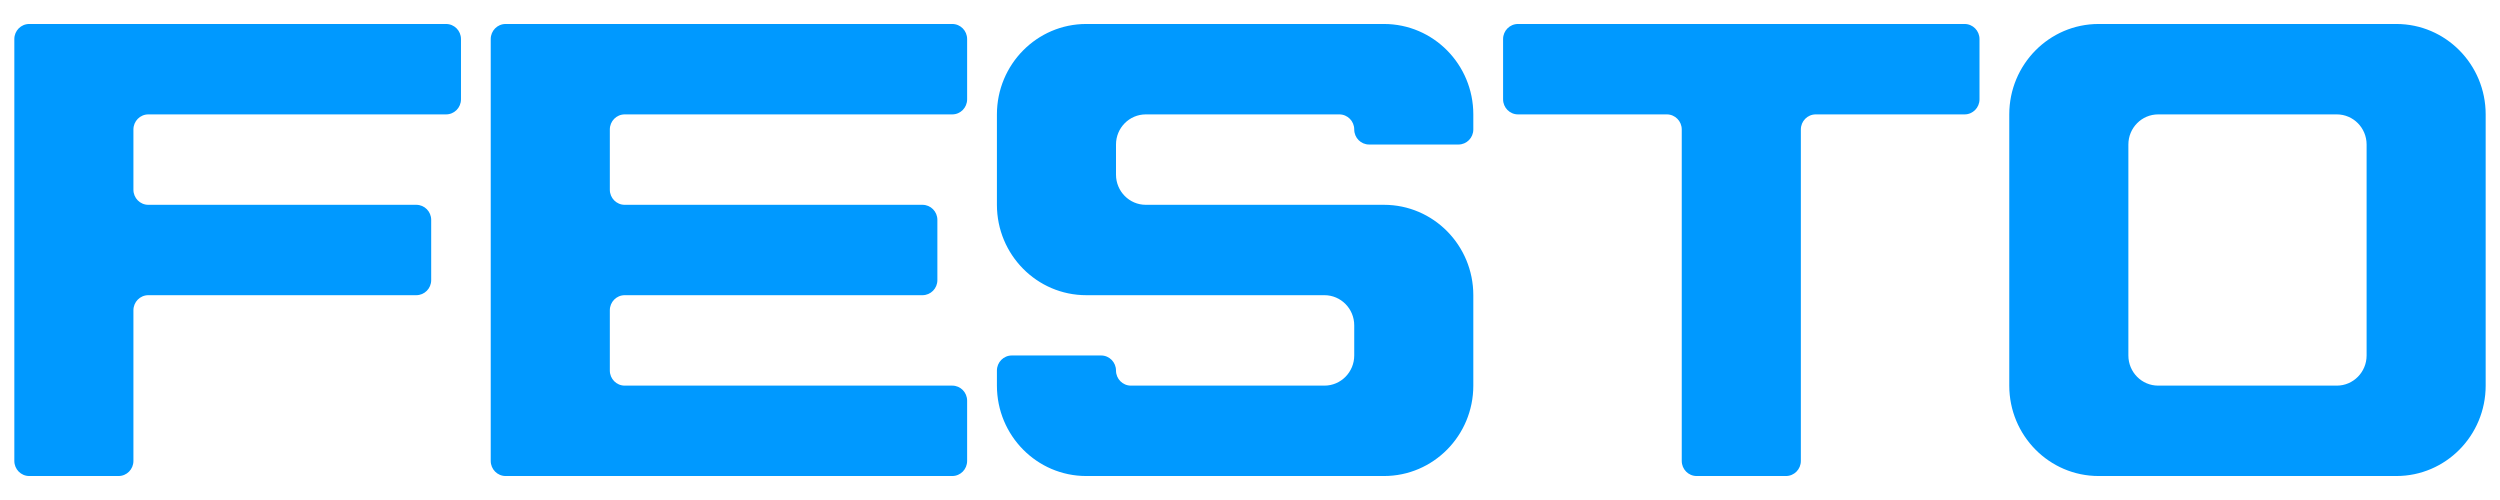 <svg width="120" height="24" viewBox="0 0 120 24" fill="none" xmlns="http://www.w3.org/2000/svg">
<path fill-rule="evenodd" clip-rule="evenodd" d="M100.733 22.849C98.365 22.849 96.445 20.907 96.445 18.51V5.491C96.445 3.095 98.365 1.151 100.733 1.151H115.026C117.393 1.151 119.312 3.095 119.312 5.491V18.51C119.312 20.907 117.393 22.849 115.026 22.849H100.733ZM1.403 22.849C1.008 22.849 0.688 22.525 0.688 22.125V1.874C0.688 1.475 1.008 1.151 1.403 1.151H21.411C21.807 1.151 22.127 1.475 22.127 1.874V4.768C22.127 5.167 21.807 5.491 21.411 5.491H7.119C6.725 5.491 6.404 5.815 6.404 6.214V9.108C6.404 9.507 6.725 9.831 7.119 9.831H19.983C20.377 9.831 20.697 10.154 20.697 10.554V13.447C20.697 13.846 20.377 14.169 19.983 14.169H7.119C6.725 14.169 6.404 14.493 6.404 14.893V22.125C6.404 22.525 6.085 22.849 5.69 22.849H1.403ZM23.555 1.874C23.555 1.475 23.875 1.151 24.27 1.151H45.709C46.103 1.151 46.422 1.475 46.422 1.874V4.768C46.422 5.167 46.103 5.491 45.709 5.491H29.986C29.592 5.491 29.272 5.815 29.272 6.214V9.108C29.272 9.507 29.592 9.831 29.986 9.831H44.279C44.674 9.831 44.994 10.154 44.994 10.554V13.447C44.994 13.846 44.674 14.169 44.279 14.169H29.986C29.592 14.169 29.272 14.493 29.272 14.893V17.787C29.272 18.186 29.592 18.51 29.986 18.51H45.709C46.103 18.51 46.422 18.833 46.422 19.232V22.125C46.422 22.525 46.103 22.849 45.709 22.849H24.27C23.875 22.849 23.555 22.525 23.555 22.125V1.874ZM47.852 9.831C47.852 12.227 49.772 14.169 52.139 14.169H63.573C64.362 14.169 65.003 14.817 65.003 15.616V17.063C65.003 17.862 64.362 18.51 63.573 18.51H54.283C53.889 18.51 53.568 18.186 53.568 17.787C53.568 17.387 53.249 17.063 52.855 17.063H48.566C48.172 17.063 47.852 17.387 47.852 17.787V18.51C47.852 20.907 49.772 22.849 52.139 22.849H66.432C68.8 22.849 70.719 20.907 70.719 18.51V14.169C70.719 11.773 68.8 9.831 66.432 9.831H54.998C54.209 9.831 53.568 9.182 53.568 8.384V6.937C53.568 6.138 54.209 5.491 54.998 5.491H64.288C64.683 5.491 65.003 5.815 65.003 6.214C65.003 6.614 65.323 6.937 65.717 6.937H70.005C70.4 6.937 70.719 6.614 70.719 6.214V5.491C70.719 3.095 68.8 1.151 66.432 1.151H52.139C49.772 1.151 47.852 3.095 47.852 5.491V9.831ZM72.148 1.874C72.148 1.475 72.469 1.151 72.864 1.151H94.302C94.696 1.151 95.016 1.475 95.016 1.874V4.768C95.016 5.167 94.696 5.491 94.302 5.491H87.155C86.76 5.491 86.441 5.815 86.441 6.214V22.125C86.441 22.525 86.121 22.849 85.727 22.849H81.438C81.044 22.849 80.724 22.525 80.724 22.125V6.214C80.724 5.815 80.403 5.491 80.009 5.491H72.864C72.469 5.491 72.148 5.167 72.148 4.768V1.874ZM103.592 18.51C102.802 18.51 102.162 17.862 102.162 17.063V6.937C102.162 6.138 102.802 5.491 103.592 5.491H112.167C112.957 5.491 113.597 6.138 113.597 6.937V17.063C113.597 17.862 112.957 18.51 112.167 18.51H103.592Z" fill="#0099FF"/>
</svg>
